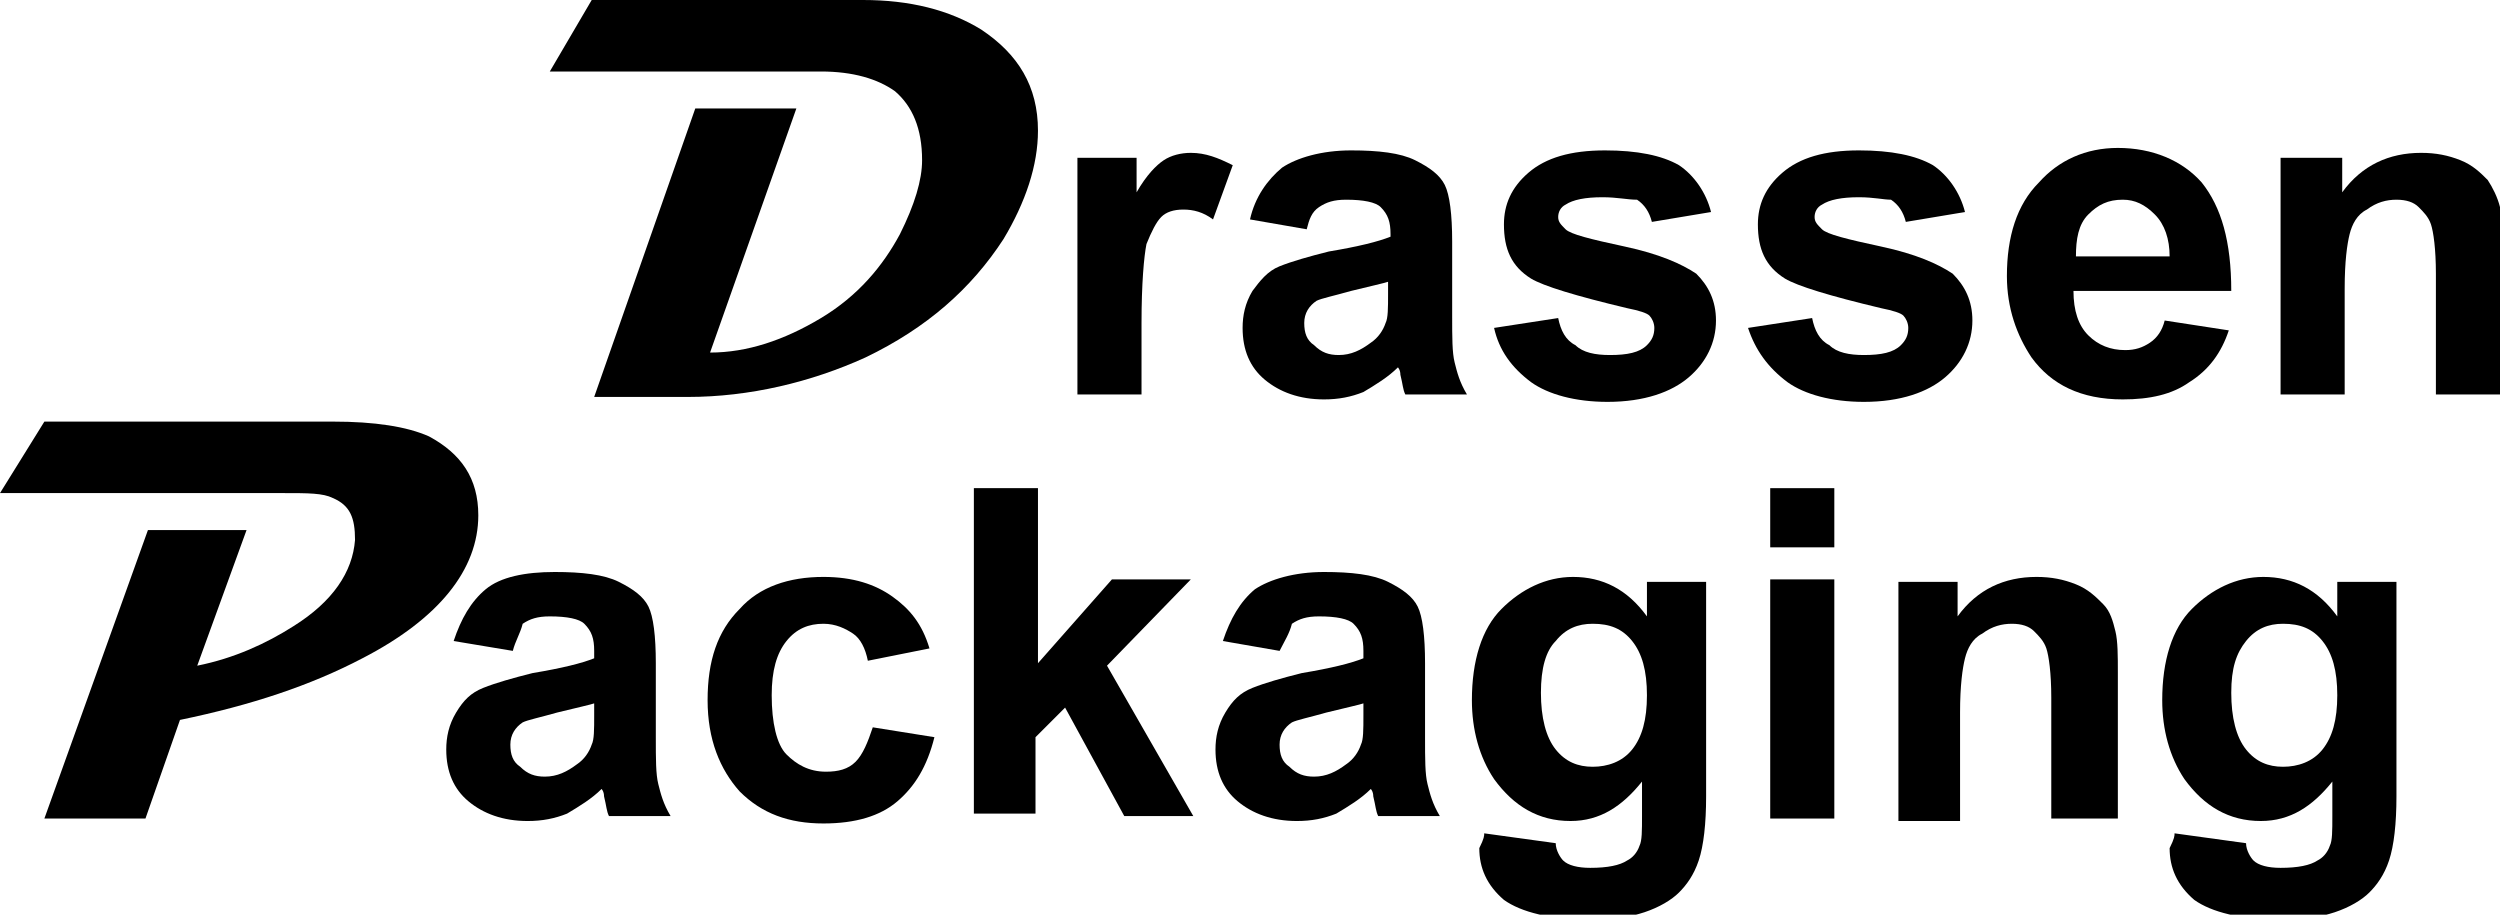 <?xml version="1.0" encoding="utf-8"?>
<!-- Generator: Adobe Illustrator 22.1.0, SVG Export Plug-In . SVG Version: 6.00 Build 0)  -->
<svg version="1.1" id="Capa_1" xmlns="http://www.w3.org/2000/svg" xmlns:xlink="http://www.w3.org/1999/xlink" x="0px" y="0px"
	 viewBox="0 0 101.4 37.1" style="enable-background:new 0 0 101.4 37.1;" xml:space="preserve">
<g>
	<path d="M42.1,5.3c0,1.4-0.5,2.9-1.4,4.4c-1.3,2-3.1,3.6-5.6,4.8c-2.2,1-4.7,1.6-7.2,1.6h-3.8l4.1-11.7h4.1l-3.5,9.9
		c1.5,0,3-0.5,4.5-1.4c1.5-0.9,2.5-2.1,3.2-3.4c0.6-1.2,0.9-2.2,0.9-3c0-1.3-0.4-2.2-1.1-2.8c-0.7-0.5-1.7-0.8-3-0.8h-11L24,0h11
		c1.9,0,3.5,0.4,4.8,1.2C41.3,2.2,42.1,3.5,42.1,5.3z"/>
	<path d="M46.3,16h-2.6V6.4h2.4v1.4c0.4-0.7,0.8-1.1,1.1-1.3c0.3-0.2,0.7-0.3,1.1-0.3c0.6,0,1.1,0.2,1.7,0.5l-0.8,2.2
		c-0.4-0.3-0.8-0.4-1.2-0.4c-0.4,0-0.7,0.1-0.9,0.3c-0.2,0.2-0.4,0.6-0.6,1.1c-0.1,0.5-0.2,1.6-0.2,3.2V16z"/>
	<path d="M53,9.3l-2.3-0.4C50.9,8,51.4,7.3,52,6.8c0.6-0.4,1.6-0.7,2.8-0.7c1.1,0,2,0.1,2.6,0.4c0.6,0.3,1,0.6,1.2,1
		s0.3,1.2,0.3,2.3l0,3c0,0.9,0,1.5,0.1,1.9c0.1,0.4,0.2,0.8,0.5,1.3H57c-0.1-0.2-0.1-0.4-0.2-0.8c0-0.2-0.1-0.3-0.1-0.3
		c-0.4,0.4-0.9,0.7-1.4,1c-0.5,0.2-1,0.3-1.6,0.3c-1,0-1.8-0.3-2.4-0.8c-0.6-0.5-0.9-1.2-0.9-2.1c0-0.5,0.1-1,0.4-1.5
		c0.3-0.4,0.6-0.8,1.1-1c0.5-0.2,1.2-0.4,2-0.6c1.2-0.2,2-0.4,2.5-0.6V9.5c0-0.5-0.1-0.8-0.4-1.1c-0.2-0.2-0.7-0.3-1.4-0.3
		c-0.5,0-0.8,0.1-1.1,0.3S53.1,8.9,53,9.3z M56.4,11.4c-0.3,0.1-0.8,0.2-1.6,0.4c-0.7,0.2-1.2,0.3-1.4,0.4c-0.3,0.2-0.5,0.5-0.5,0.9
		c0,0.4,0.1,0.7,0.4,0.9c0.3,0.3,0.6,0.4,1,0.4c0.5,0,0.9-0.2,1.3-0.5c0.3-0.2,0.5-0.5,0.6-0.8c0.1-0.2,0.1-0.6,0.1-1.2V11.4z"/>
	<path d="M60.6,13.3l2.6-0.4c0.1,0.5,0.3,0.9,0.7,1.1c0.3,0.3,0.8,0.4,1.4,0.4c0.7,0,1.2-0.1,1.5-0.4c0.2-0.2,0.3-0.4,0.3-0.7
		c0-0.2-0.1-0.4-0.2-0.5c-0.1-0.1-0.4-0.2-0.9-0.3c-2.1-0.5-3.4-0.9-3.9-1.2c-0.8-0.5-1.1-1.2-1.1-2.2c0-0.8,0.3-1.5,1-2.1
		s1.7-0.9,3.1-0.9c1.3,0,2.3,0.2,3,0.6c0.6,0.4,1.1,1.1,1.3,1.9l-2.4,0.4c-0.1-0.4-0.3-0.7-0.6-0.9C66,8.1,65.6,8,65,8
		c-0.7,0-1.2,0.1-1.5,0.3c-0.2,0.1-0.3,0.3-0.3,0.5c0,0.2,0.1,0.3,0.3,0.5c0.2,0.2,1,0.4,2.4,0.7c1.4,0.3,2.3,0.7,2.9,1.1
		c0.5,0.5,0.8,1.1,0.8,1.9c0,0.9-0.4,1.7-1.1,2.3c-0.7,0.6-1.8,1-3.3,1c-1.3,0-2.4-0.3-3.1-0.8C61.3,14.9,60.8,14.2,60.6,13.3z"/>
	<path d="M70.9,13.3l2.6-0.4c0.1,0.5,0.3,0.9,0.7,1.1c0.3,0.3,0.8,0.4,1.4,0.4c0.7,0,1.2-0.1,1.5-0.4c0.2-0.2,0.3-0.4,0.3-0.7
		c0-0.2-0.1-0.4-0.2-0.5c-0.1-0.1-0.4-0.2-0.9-0.3c-2.1-0.5-3.4-0.9-3.9-1.2c-0.8-0.5-1.1-1.2-1.1-2.2c0-0.8,0.3-1.5,1-2.1
		C73,6.4,74,6.1,75.4,6.1c1.3,0,2.3,0.2,3,0.6c0.6,0.4,1.1,1.1,1.3,1.9l-2.4,0.4c-0.1-0.4-0.3-0.7-0.6-0.9C76.4,8.1,76,8,75.4,8
		c-0.7,0-1.2,0.1-1.5,0.3c-0.2,0.1-0.3,0.3-0.3,0.5c0,0.2,0.1,0.3,0.3,0.5c0.2,0.2,1,0.4,2.4,0.7c1.4,0.3,2.3,0.7,2.9,1.1
		c0.5,0.5,0.8,1.1,0.8,1.9c0,0.9-0.4,1.7-1.1,2.3c-0.7,0.6-1.8,1-3.3,1c-1.3,0-2.4-0.3-3.1-0.8C71.7,14.9,71.2,14.2,70.9,13.3z"/>
	<path d="M87.8,13l2.6,0.4c-0.3,0.9-0.8,1.6-1.6,2.1c-0.7,0.5-1.6,0.7-2.7,0.7c-1.7,0-2.9-0.6-3.7-1.7c-0.6-0.9-1-2-1-3.3
		c0-1.6,0.4-2.9,1.3-3.8c0.8-0.9,1.9-1.4,3.2-1.4c1.4,0,2.6,0.5,3.4,1.4c0.8,1,1.2,2.4,1.2,4.4h-6.4c0,0.8,0.2,1.4,0.6,1.8
		c0.4,0.4,0.9,0.6,1.5,0.6c0.4,0,0.7-0.1,1-0.3S87.7,13.4,87.8,13z M88,10.4c0-0.7-0.2-1.3-0.6-1.7c-0.4-0.4-0.8-0.6-1.3-0.6
		c-0.6,0-1,0.2-1.4,0.6c-0.4,0.4-0.5,1-0.5,1.7H88z"/>
	<path d="M101.4,16h-2.6v-4.9c0-1-0.1-1.7-0.2-2c-0.1-0.3-0.3-0.5-0.5-0.7s-0.5-0.3-0.9-0.3c-0.4,0-0.8,0.1-1.2,0.4
		c-0.4,0.2-0.6,0.6-0.7,1c-0.1,0.4-0.2,1.1-0.2,2.2V16h-2.6V6.4H95v1.4c0.8-1.1,1.9-1.6,3.2-1.6c0.6,0,1.1,0.1,1.6,0.3
		c0.5,0.2,0.8,0.5,1.1,0.8c0.2,0.3,0.4,0.7,0.5,1.1c0.1,0.4,0.1,1,0.1,1.7V16z"/>
	<path d="M19.4,20.9c0,2.2-1.6,4.2-4.7,5.8c-2.1,1.1-4.5,1.9-7.4,2.5l-1.4,4H1.8l4.2-11.7H10l-2,5.5c1.5-0.3,2.8-0.9,3.9-1.6
		c1.6-1,2.4-2.2,2.5-3.5c0-0.9-0.2-1.4-0.9-1.7c-0.4-0.2-1-0.2-2-0.2H0l1.8-2.9h11.7c1.7,0,3,0.2,3.9,0.6
		C18.7,18.4,19.4,19.4,19.4,20.9z"/>
	<path d="M20.8,26.4L18.4,26c0.3-0.9,0.7-1.6,1.3-2.1s1.6-0.7,2.8-0.7c1.1,0,2,0.1,2.6,0.4c0.6,0.3,1,0.6,1.2,1s0.3,1.2,0.3,2.3l0,3
		c0,0.9,0,1.5,0.1,1.9c0.1,0.4,0.2,0.8,0.5,1.3h-2.5c-0.1-0.2-0.1-0.4-0.2-0.8c0-0.2-0.1-0.3-0.1-0.3c-0.4,0.4-0.9,0.7-1.4,1
		c-0.5,0.2-1,0.3-1.6,0.3c-1,0-1.8-0.3-2.4-0.8c-0.6-0.5-0.9-1.2-0.9-2.1c0-0.5,0.1-1,0.4-1.5s0.6-0.8,1.1-1c0.5-0.2,1.2-0.4,2-0.6
		c1.2-0.2,2-0.4,2.5-0.6v-0.3c0-0.5-0.1-0.8-0.4-1.1c-0.2-0.2-0.7-0.3-1.4-0.3c-0.5,0-0.8,0.1-1.1,0.3C21.1,25.7,20.9,26,20.8,26.4z
		 M24.2,28.5c-0.3,0.1-0.8,0.2-1.6,0.4c-0.7,0.2-1.2,0.3-1.4,0.4c-0.3,0.2-0.5,0.5-0.5,0.9c0,0.4,0.1,0.7,0.4,0.9
		c0.3,0.3,0.6,0.4,1,0.4c0.5,0,0.9-0.2,1.3-0.5c0.3-0.2,0.5-0.5,0.6-0.8c0.1-0.2,0.1-0.6,0.1-1.2V28.5z"/>
	<path d="M37.7,26.3l-2.5,0.5c-0.1-0.5-0.3-0.9-0.6-1.1s-0.7-0.4-1.2-0.4c-0.6,0-1.1,0.2-1.5,0.7s-0.6,1.2-0.6,2.2
		c0,1.1,0.2,2,0.6,2.4s0.9,0.7,1.6,0.7c0.5,0,0.9-0.1,1.2-0.4c0.3-0.3,0.5-0.8,0.7-1.4l2.5,0.4c-0.3,1.2-0.8,2-1.5,2.6
		c-0.7,0.6-1.7,0.9-3,0.9c-1.4,0-2.5-0.4-3.4-1.3c-0.8-0.9-1.3-2.1-1.3-3.7c0-1.6,0.4-2.8,1.3-3.7c0.8-0.9,2-1.3,3.4-1.3
		c1.2,0,2.1,0.3,2.8,0.8S37.4,25.3,37.7,26.3z"/>
	<path d="M39.5,33.2V19.8h2.6v7.1l3-3.4h3.2L44.9,27l3.5,6.1h-2.8l-2.4-4.4l-1.2,1.2v3.1H39.5z"/>
	<path d="M51.9,26.4L49.6,26c0.3-0.9,0.7-1.6,1.3-2.1c0.6-0.4,1.6-0.7,2.8-0.7c1.1,0,2,0.1,2.6,0.4c0.6,0.3,1,0.6,1.2,1
		c0.2,0.4,0.3,1.2,0.3,2.3l0,3c0,0.9,0,1.5,0.1,1.9c0.1,0.4,0.2,0.8,0.5,1.3h-2.5c-0.1-0.2-0.1-0.4-0.2-0.8c0-0.2-0.1-0.3-0.1-0.3
		c-0.4,0.4-0.9,0.7-1.4,1c-0.5,0.2-1,0.3-1.6,0.3c-1,0-1.8-0.3-2.4-0.8c-0.6-0.5-0.9-1.2-0.9-2.1c0-0.5,0.1-1,0.4-1.5s0.6-0.8,1.1-1
		c0.5-0.2,1.2-0.4,2-0.6c1.2-0.2,2-0.4,2.5-0.6v-0.3c0-0.5-0.1-0.8-0.4-1.1c-0.2-0.2-0.7-0.3-1.4-0.3c-0.5,0-0.8,0.1-1.1,0.3
		C52.3,25.7,52.1,26,51.9,26.4z M55.4,28.5c-0.3,0.1-0.8,0.2-1.6,0.4c-0.7,0.2-1.2,0.3-1.4,0.4c-0.3,0.2-0.5,0.5-0.5,0.9
		c0,0.4,0.1,0.7,0.4,0.9c0.3,0.3,0.6,0.4,1,0.4c0.5,0,0.9-0.2,1.3-0.5c0.3-0.2,0.5-0.5,0.6-0.8c0.1-0.2,0.1-0.6,0.1-1.2V28.5z"/>
	<path d="M60.2,33.8l2.9,0.4c0,0.3,0.2,0.6,0.3,0.7c0.2,0.2,0.6,0.3,1.1,0.3c0.7,0,1.2-0.1,1.5-0.3c0.2-0.1,0.4-0.3,0.5-0.6
		c0.1-0.2,0.1-0.6,0.1-1.2v-1.4c-0.8,1-1.7,1.6-2.9,1.6c-1.3,0-2.3-0.6-3.1-1.7c-0.6-0.9-0.9-2-0.9-3.2c0-1.6,0.4-2.9,1.2-3.7
		s1.8-1.3,2.9-1.3c1.2,0,2.2,0.5,3,1.6v-1.4h2.4v8.7c0,1.1-0.1,2-0.3,2.6c-0.2,0.6-0.5,1-0.8,1.3s-0.8,0.6-1.4,0.8s-1.3,0.3-2.2,0.3
		c-1.6,0-2.8-0.3-3.5-0.8c-0.7-0.6-1-1.3-1-2.1C60.2,34,60.2,33.9,60.2,33.8z M62.5,28.1c0,1,0.2,1.8,0.6,2.3
		c0.4,0.5,0.9,0.7,1.5,0.7c0.6,0,1.2-0.2,1.6-0.7s0.6-1.2,0.6-2.2c0-1-0.2-1.7-0.6-2.2c-0.4-0.5-0.9-0.7-1.6-0.7
		c-0.6,0-1.1,0.2-1.5,0.7C62.7,26.4,62.5,27.1,62.5,28.1z"/>
	<path d="M71.8,22.2v-2.4h2.6v2.4H71.8z M71.8,33.2v-9.7h2.6v9.7H71.8z"/>
	<path d="M85.8,33.2h-2.6v-4.9c0-1-0.1-1.7-0.2-2c-0.1-0.3-0.3-0.5-0.5-0.7c-0.2-0.2-0.5-0.3-0.9-0.3c-0.4,0-0.8,0.1-1.2,0.4
		c-0.4,0.2-0.6,0.6-0.7,1c-0.1,0.4-0.2,1.1-0.2,2.2v4.4H77v-9.7h2.4v1.4c0.8-1.1,1.9-1.6,3.2-1.6c0.6,0,1.1,0.1,1.6,0.3
		c0.5,0.2,0.8,0.5,1.1,0.8s0.4,0.7,0.5,1.1c0.1,0.4,0.1,1,0.1,1.7V33.2z"/>
	<path d="M88.2,33.8l2.9,0.4c0,0.3,0.2,0.6,0.3,0.7c0.2,0.2,0.6,0.3,1.1,0.3c0.7,0,1.2-0.1,1.5-0.3c0.2-0.1,0.4-0.3,0.5-0.6
		c0.1-0.2,0.1-0.6,0.1-1.2v-1.4c-0.8,1-1.7,1.6-2.9,1.6c-1.3,0-2.3-0.6-3.1-1.7c-0.6-0.9-0.9-2-0.9-3.2c0-1.6,0.4-2.9,1.2-3.7
		s1.8-1.3,2.9-1.3c1.2,0,2.2,0.5,3,1.6v-1.4h2.4v8.7c0,1.1-0.1,2-0.3,2.6c-0.2,0.6-0.5,1-0.8,1.3c-0.3,0.3-0.8,0.6-1.4,0.8
		s-1.3,0.3-2.2,0.3c-1.6,0-2.8-0.3-3.5-0.8c-0.7-0.6-1-1.3-1-2.1C88.2,34,88.2,33.9,88.2,33.8z M90.5,28.1c0,1,0.2,1.8,0.6,2.3
		s0.9,0.7,1.5,0.7c0.6,0,1.2-0.2,1.6-0.7c0.4-0.5,0.6-1.2,0.6-2.2c0-1-0.2-1.7-0.6-2.2s-0.9-0.7-1.6-0.7c-0.6,0-1.1,0.2-1.5,0.7
		S90.5,27.1,90.5,28.1z"/>
</g>
</svg>
